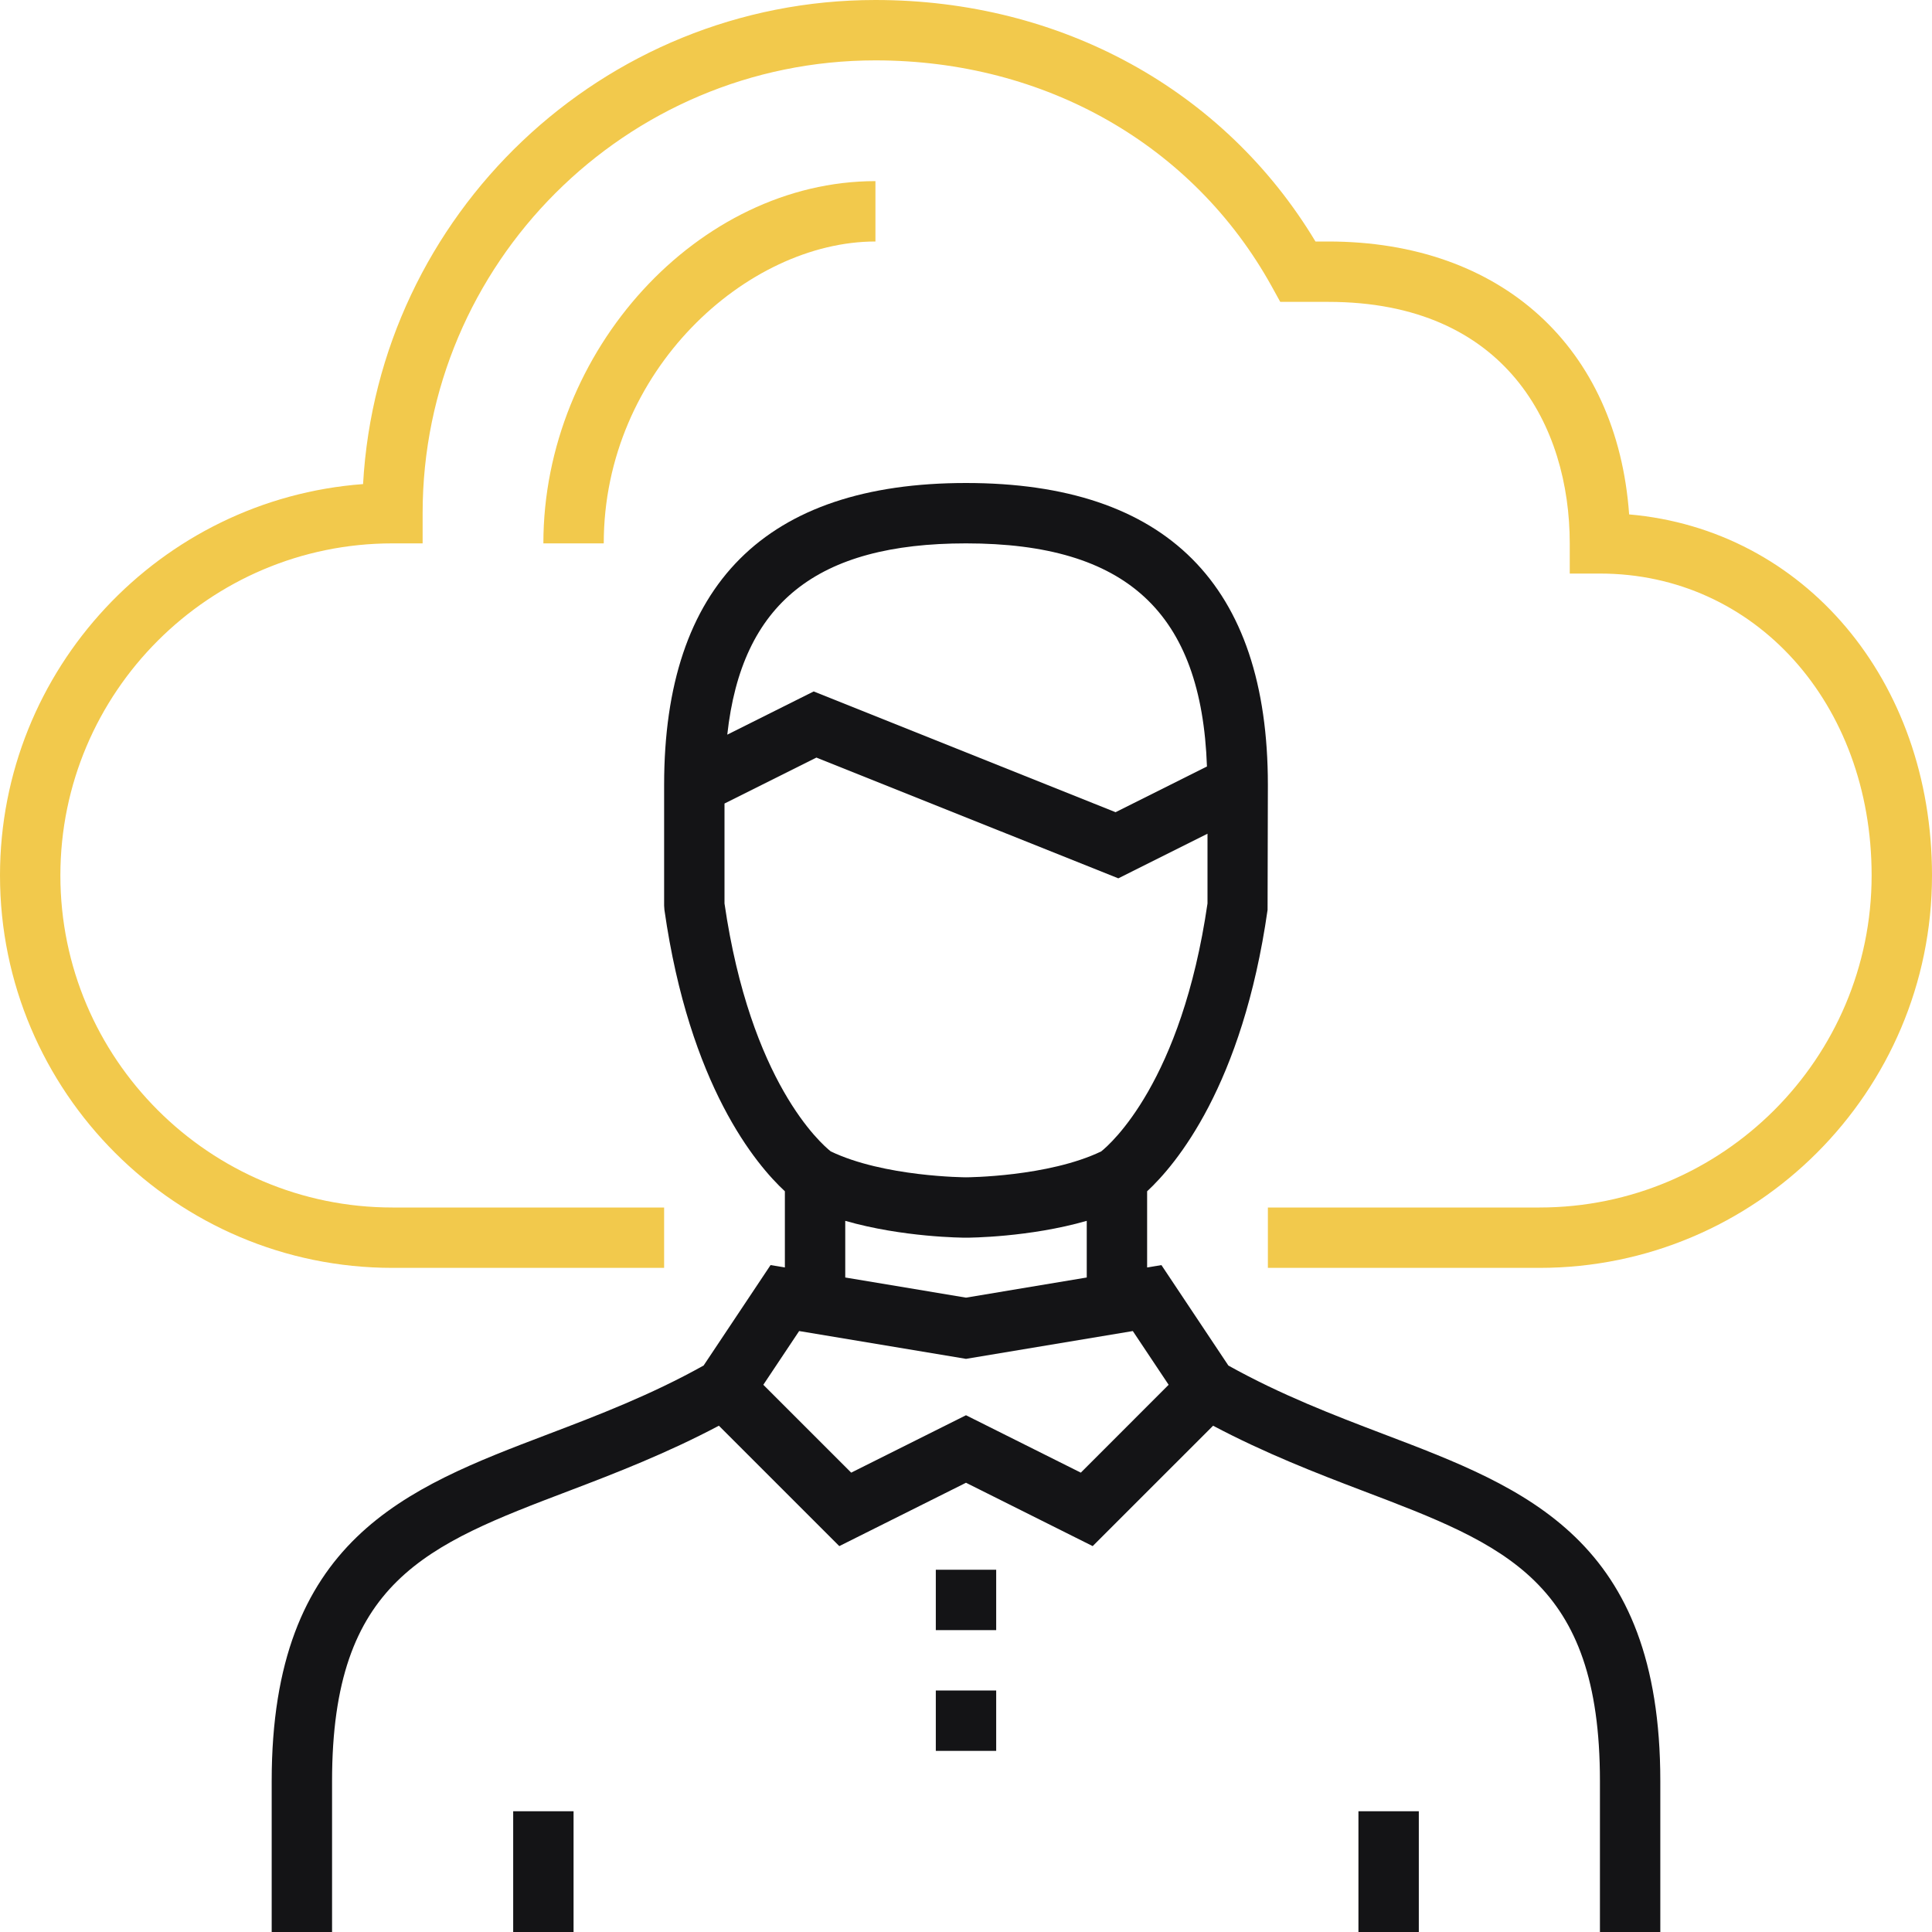 <svg width="96" height="96" viewBox="0 0 96 96" fill="none" xmlns="http://www.w3.org/2000/svg">
<path d="M80.951 25.561C80.358 17.274 74.624 12 66 12H65.365C60.836 4.468 52.728 0 43.5 0C29.924 0 18.792 10.662 18.041 24.054C7.968 24.802 0 33.239 0 43.5C0 54.252 8.748 63 19.5 63H33V60H19.5C10.402 60 3 52.597 3 43.5C3 34.403 10.402 27 19.5 27H21V25.5C21 13.094 31.093 3 43.5 3C51.934 3 59.294 7.197 63.188 14.226L63.615 15H66C74.847 15 78 21.2 78 27V28.5H79.5C87.197 28.5 93 34.949 93 43.5C93 52.597 85.597 60 76.5 60H63V63H76.5C87.252 63 96 54.252 96 43.5C96 33.774 89.625 26.313 80.951 25.561Z" fill="#F2C94C"/>
<path d="M43.5 12V9C34.71 9 27 17.41 27 27H30C30 18.414 37.127 12 43.5 12Z" fill="#F2C94C"/>
<path d="M55.272 47.268C52.752 46.309 50.151 45.31 47.538 43.854L44.211 38.862L43.5 38.979V35.194C44.926 33.873 48.236 29.958 49.485 21.213L49.5 15C49.5 5.046 44.454 0 34.5 0C24.546 0 19.5 5.046 19.5 15V21L19.515 21.213C20.765 29.958 24.073 33.873 25.5 35.194V38.979L24.789 38.861L21.462 43.852C18.849 45.31 16.247 46.309 13.728 47.267C6.669 49.952 0 52.485 0 64.5V72H3V64.5C3 54.553 7.692 52.772 14.794 50.072C17.085 49.202 19.647 48.206 22.221 46.843L28.204 52.825L34.5 49.677L40.795 52.825L46.778 46.843C49.353 48.206 51.915 49.202 54.204 50.072C61.308 52.772 66 54.553 66 64.5V72H69V64.5C69 52.485 62.333 49.952 55.272 47.268ZM34.5 3C42.483 3 46.202 6.438 46.473 14.086L41.932 16.358L26.933 10.357L22.638 12.505C23.354 5.963 27.088 3 34.5 3ZM22.5 20.892V15.927L27.067 13.644L42.068 19.644L46.5 17.427V20.892C45.21 29.756 41.688 32.838 41.218 33.213C38.577 34.479 34.539 34.5 34.502 34.5C34.461 34.5 30.422 34.479 27.779 33.212C27.302 32.834 23.791 29.769 22.5 20.892ZM28.5 36.663C31.362 37.485 34.343 37.5 34.5 37.5C34.657 37.5 37.638 37.485 40.5 36.663V39.478L34.5 40.479L28.5 39.478V36.663ZM40.205 49.175L34.5 46.323L28.796 49.175L24.429 44.809L26.209 42.139L34.5 43.521L42.789 42.139L44.569 44.809L40.205 49.175Z" transform="translate(13.5 24)" fill="#141416"/>
<path d="M36 60H33V63H36V60Z" transform="translate(13.5 24)" fill="#141416"/>
<path d="M36 54H33V57H36V54Z" transform="translate(13.5 24)" fill="#141416"/>
<path d="M15 66H12V72H15V66Z" transform="translate(13.5 24)" fill="#141416"/>
<path d="M57 66H54V72H57V66Z" transform="translate(13.5 24)" fill="#141416"/>
</svg>
